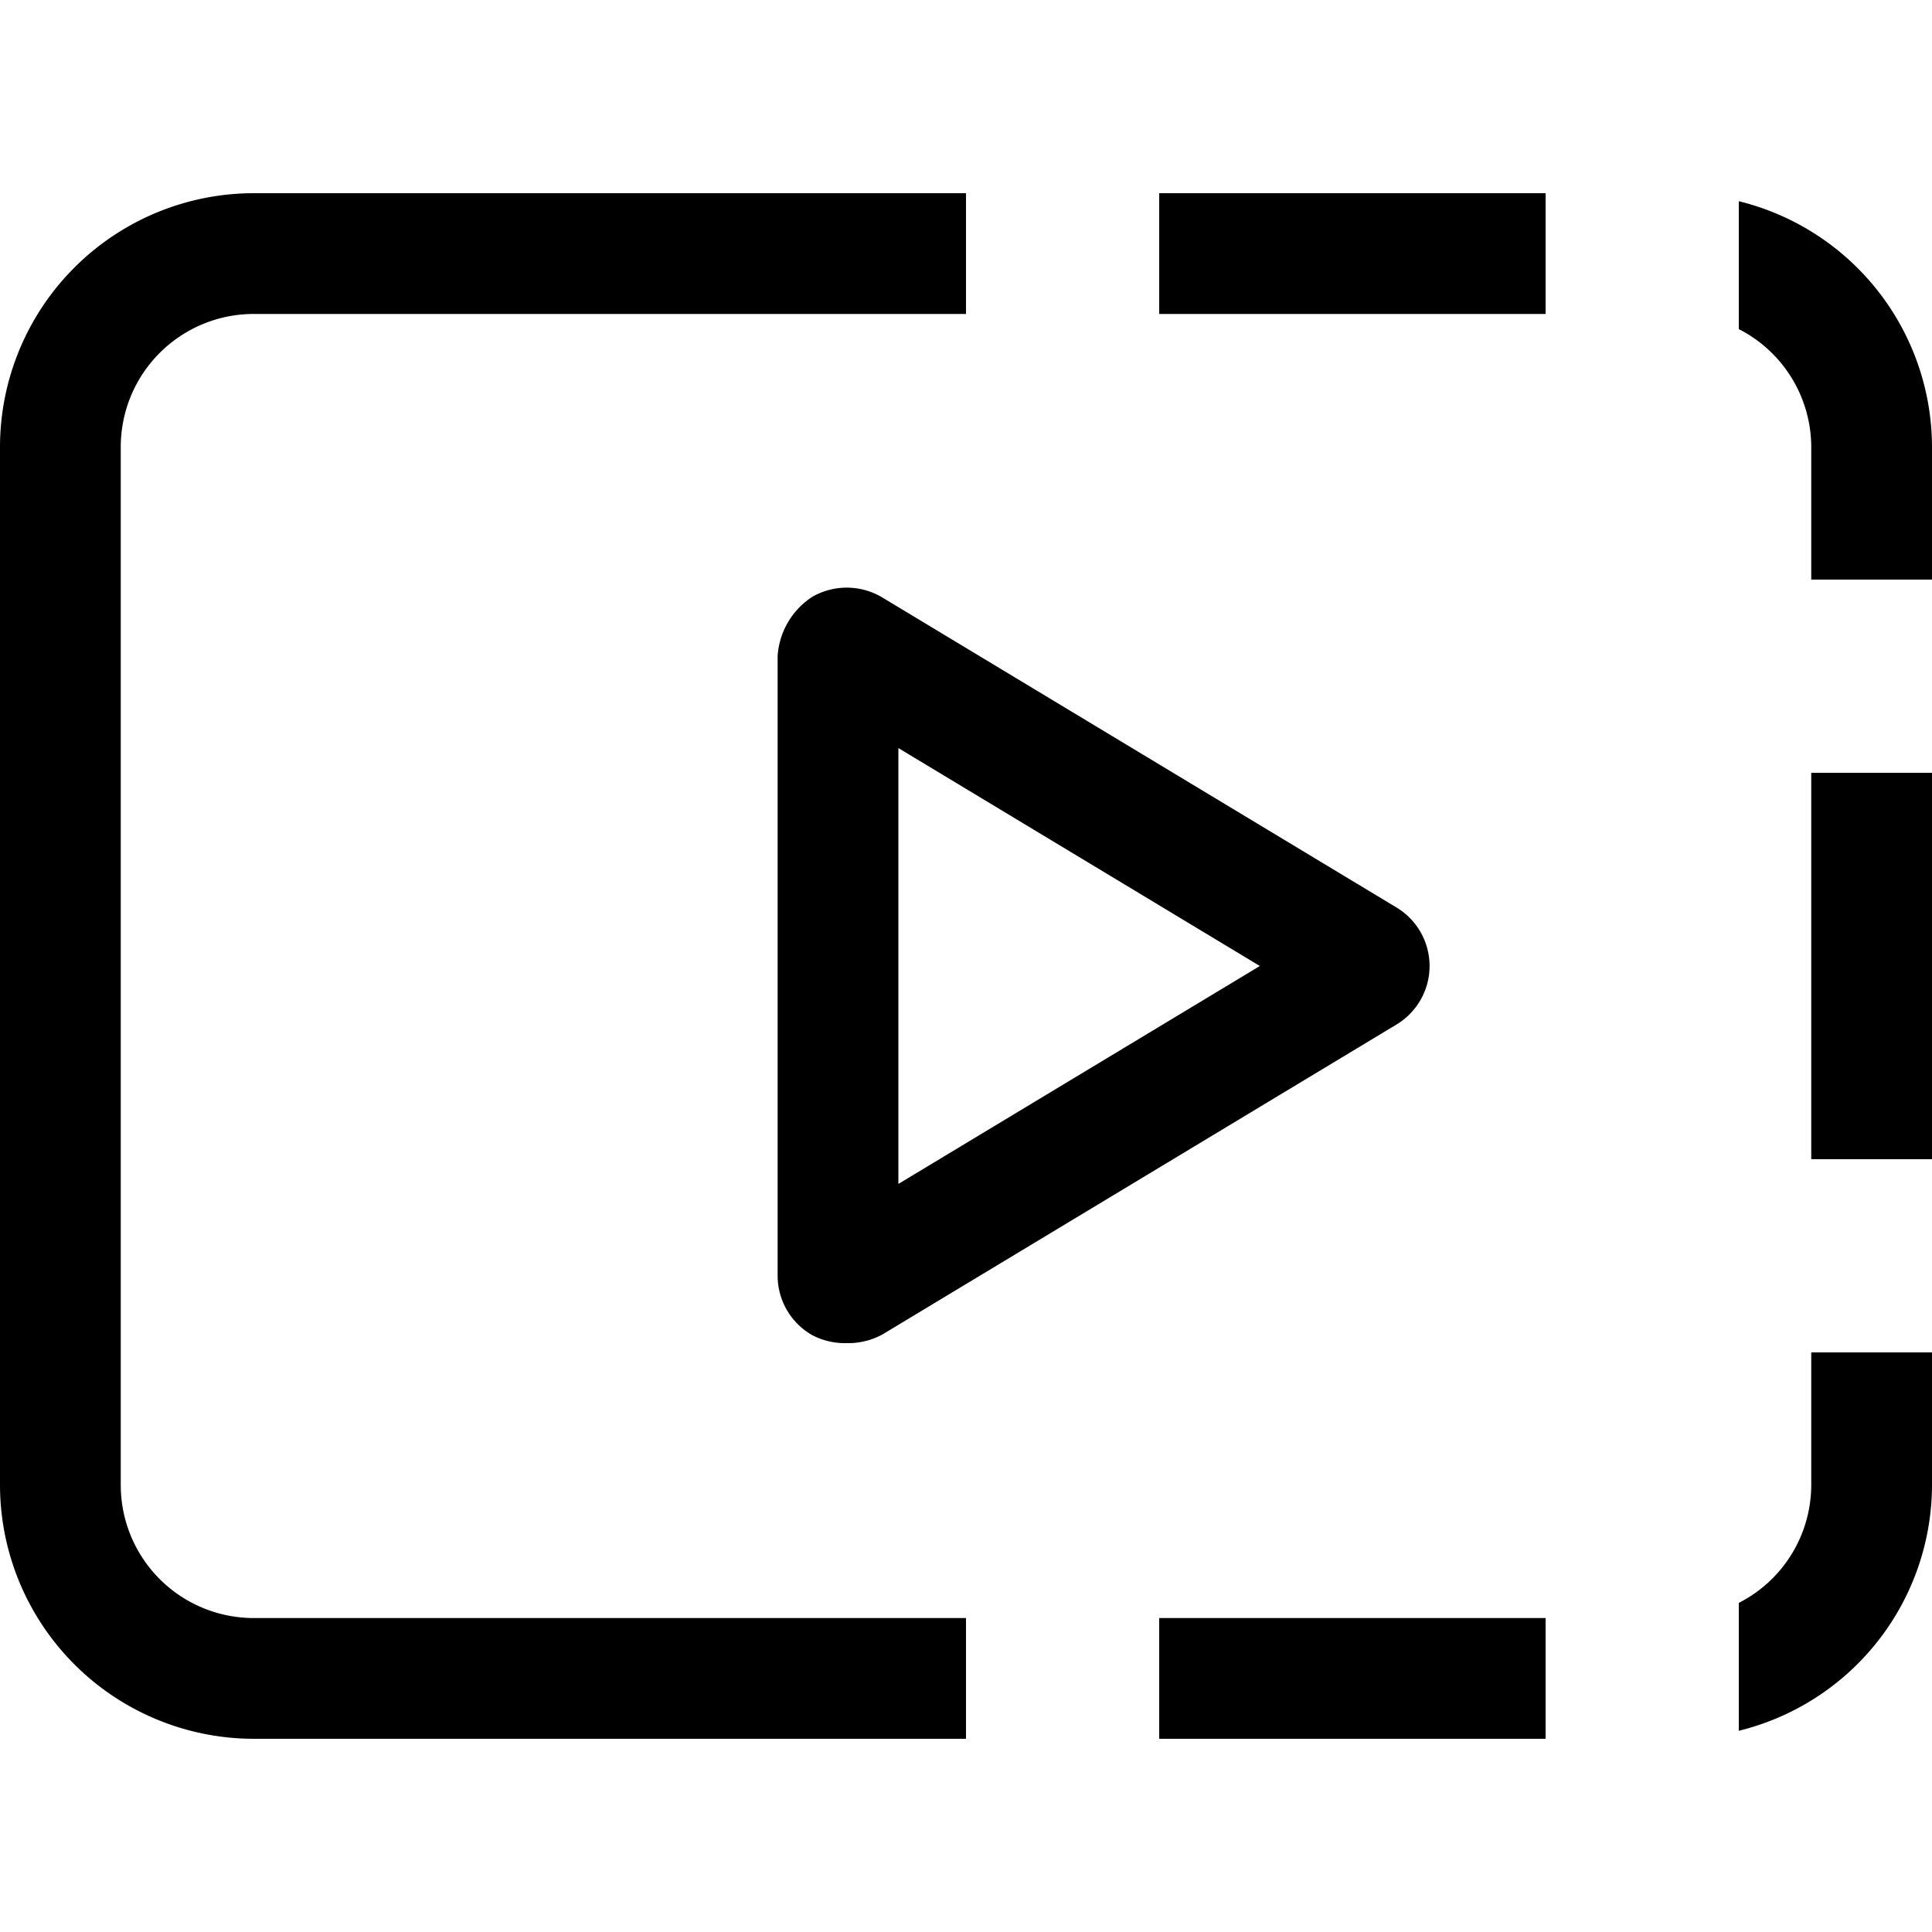 <svg xmlns="http://www.w3.org/2000/svg" viewBox="0 0 20 20" fill="currentColor"><path d="M18.75 14H20v1.375a2.625 2.625 0 0 1-2 2.542v-1.324a1.372 1.372 0 0 0 .75-1.218V14Zm0-6v4H20V8h-1.25ZM16 3.25V2h-4v1.25h4Zm-4 13.5V18h4v-1.25h-4Zm6.75-12.125V6H20V4.625a2.625 2.625 0 0 0-2-2.542v1.324a1.373 1.373 0 0 1 .75 1.218ZM2.625 16.75a1.377 1.377 0 0 1-1.375-1.375V4.625A1.377 1.377 0 0 1 2.625 3.25H10V2H2.625A2.629 2.629 0 0 0 0 4.625v10.75A2.63 2.63 0 0 0 2.625 18H10v-1.25H2.625Zm6.512-2.937 5.319-3.207a.707.707 0 0 0 0-1.212L9.137 6.187a.717.717 0 0 0-.726-.01.79.79 0 0 0-.361.616v6.414a.708.708 0 0 0 .361.616.73.73 0 0 0 .351.081.74.74 0 0 0 .375-.091ZM13.042 10 9.3 12.256V7.744L13.042 10Z"/></svg>